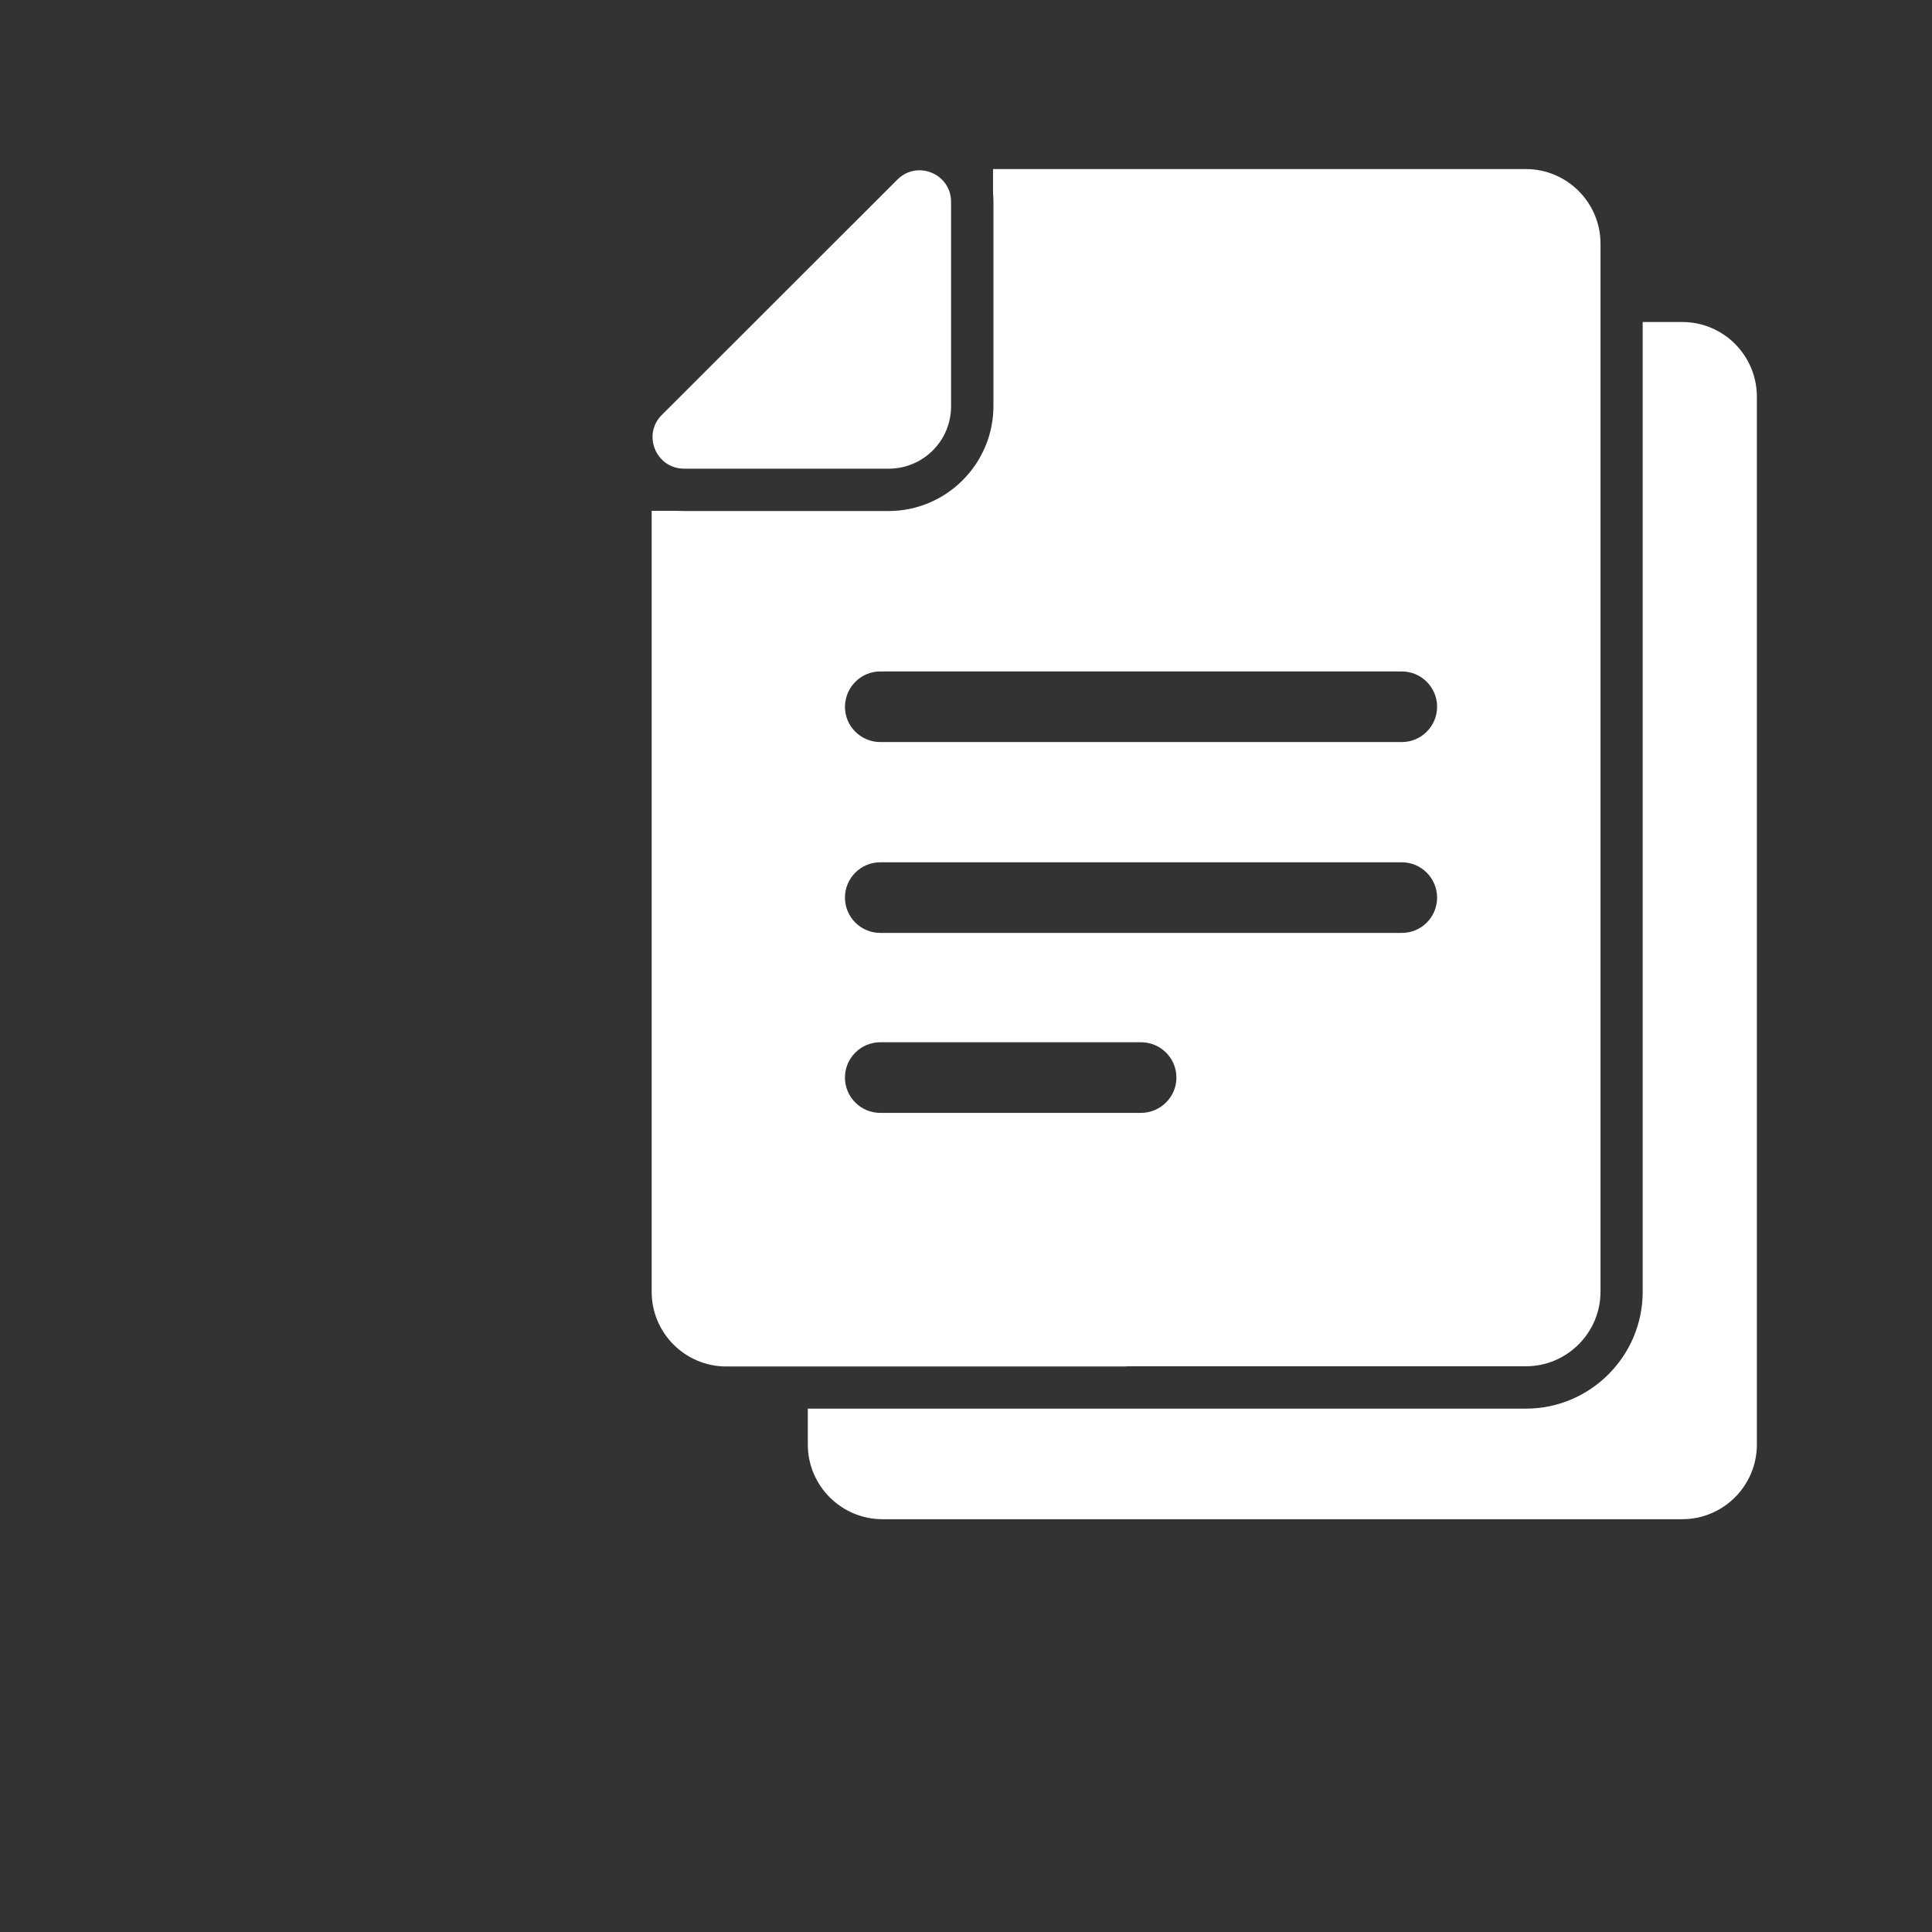 <?xml version="1.0" encoding="utf-8"?>
<!-- Generator: Adobe Illustrator 25.0.1, SVG Export Plug-In . SVG Version: 6.00 Build 0)  -->
<svg version="1.1" id="Capa_1" xmlns="http://www.w3.org/2000/svg" xmlns:xlink="http://www.w3.org/1999/xlink" x="0px" y="0px"
	 viewBox="0 0 957.6 957.6" style="enable-background:new 0 0 957.6 957.6;" xml:space="preserve">
<rect x="0" y="0" width="957.6" height="957.6" fill="#333333" stroke="none"/>
<style type="text/css">
	.st0{fill:#FFFFFF;}
</style>
<g>
	<path class="st0" d="M833.8,159.6h-19.6v480.7c0,31.9-26,57.9-57.9,57.9H558.1H400.4V716c0,20.4,16.6,37,37,37h198.2h198.2
		c20.4,0,37-16.6,37-37V196.5C870.7,176.1,854.2,159.6,833.8,159.6z"/>
	<path class="st0" d="M558.1,677.2h198.2c20.4,0,37-16.6,37-37V159.6v-38.8c0-20.4-16.6-37-37-37H558.1h-65.9V96
		c0.1,1.3,0.2,2.6,0.2,3.9v80.6v20.7c0,28.7-23.3,52.1-52.1,52.1h-20.7h-80.6c-1,0-2.2-0.1-3.2-0.1H323v387.1c0,20.4,16.6,37,37,37
		h40.5H558.1L558.1,677.2z M565.5,551.6H436.3c-9.6,0-17.5-7.8-17.5-17.5c0-9.6,7.8-17.5,17.5-17.5h129.3c9.6,0,17.5,7.8,17.5,17.5
		C583.1,543.7,575.2,551.6,565.5,551.6z M694.8,462.4H436.3c-9.6,0-17.5-7.8-17.5-17.5c0-9.6,7.8-17.5,17.5-17.5h258.5
		c9.6,0,17.5,7.8,17.5,17.5C712.3,454.6,704.5,462.4,694.8,462.4z M436.3,332.8h258.5c9.6,0,17.5,7.8,17.5,17.5
		c0,9.6-7.8,17.5-17.5,17.5H436.3c-9.6,0-17.5-7.8-17.5-17.5C418.9,340.6,426.7,332.8,436.3,332.8z"/>
	<path class="st0" d="M339.1,232.3h101.3c0.1,0,0.2,0,0.3,0c16.9-0.1,30.6-13.8,30.7-30.7c0-0.1,0-0.2,0-0.3V100
		c0-9.4-7.7-15.6-15.7-15.6c-3.8,0-7.7,1.4-10.9,4.6L328,205.7C318.2,215.5,325.2,232.3,339.1,232.3z"/>
</g>
</svg>

